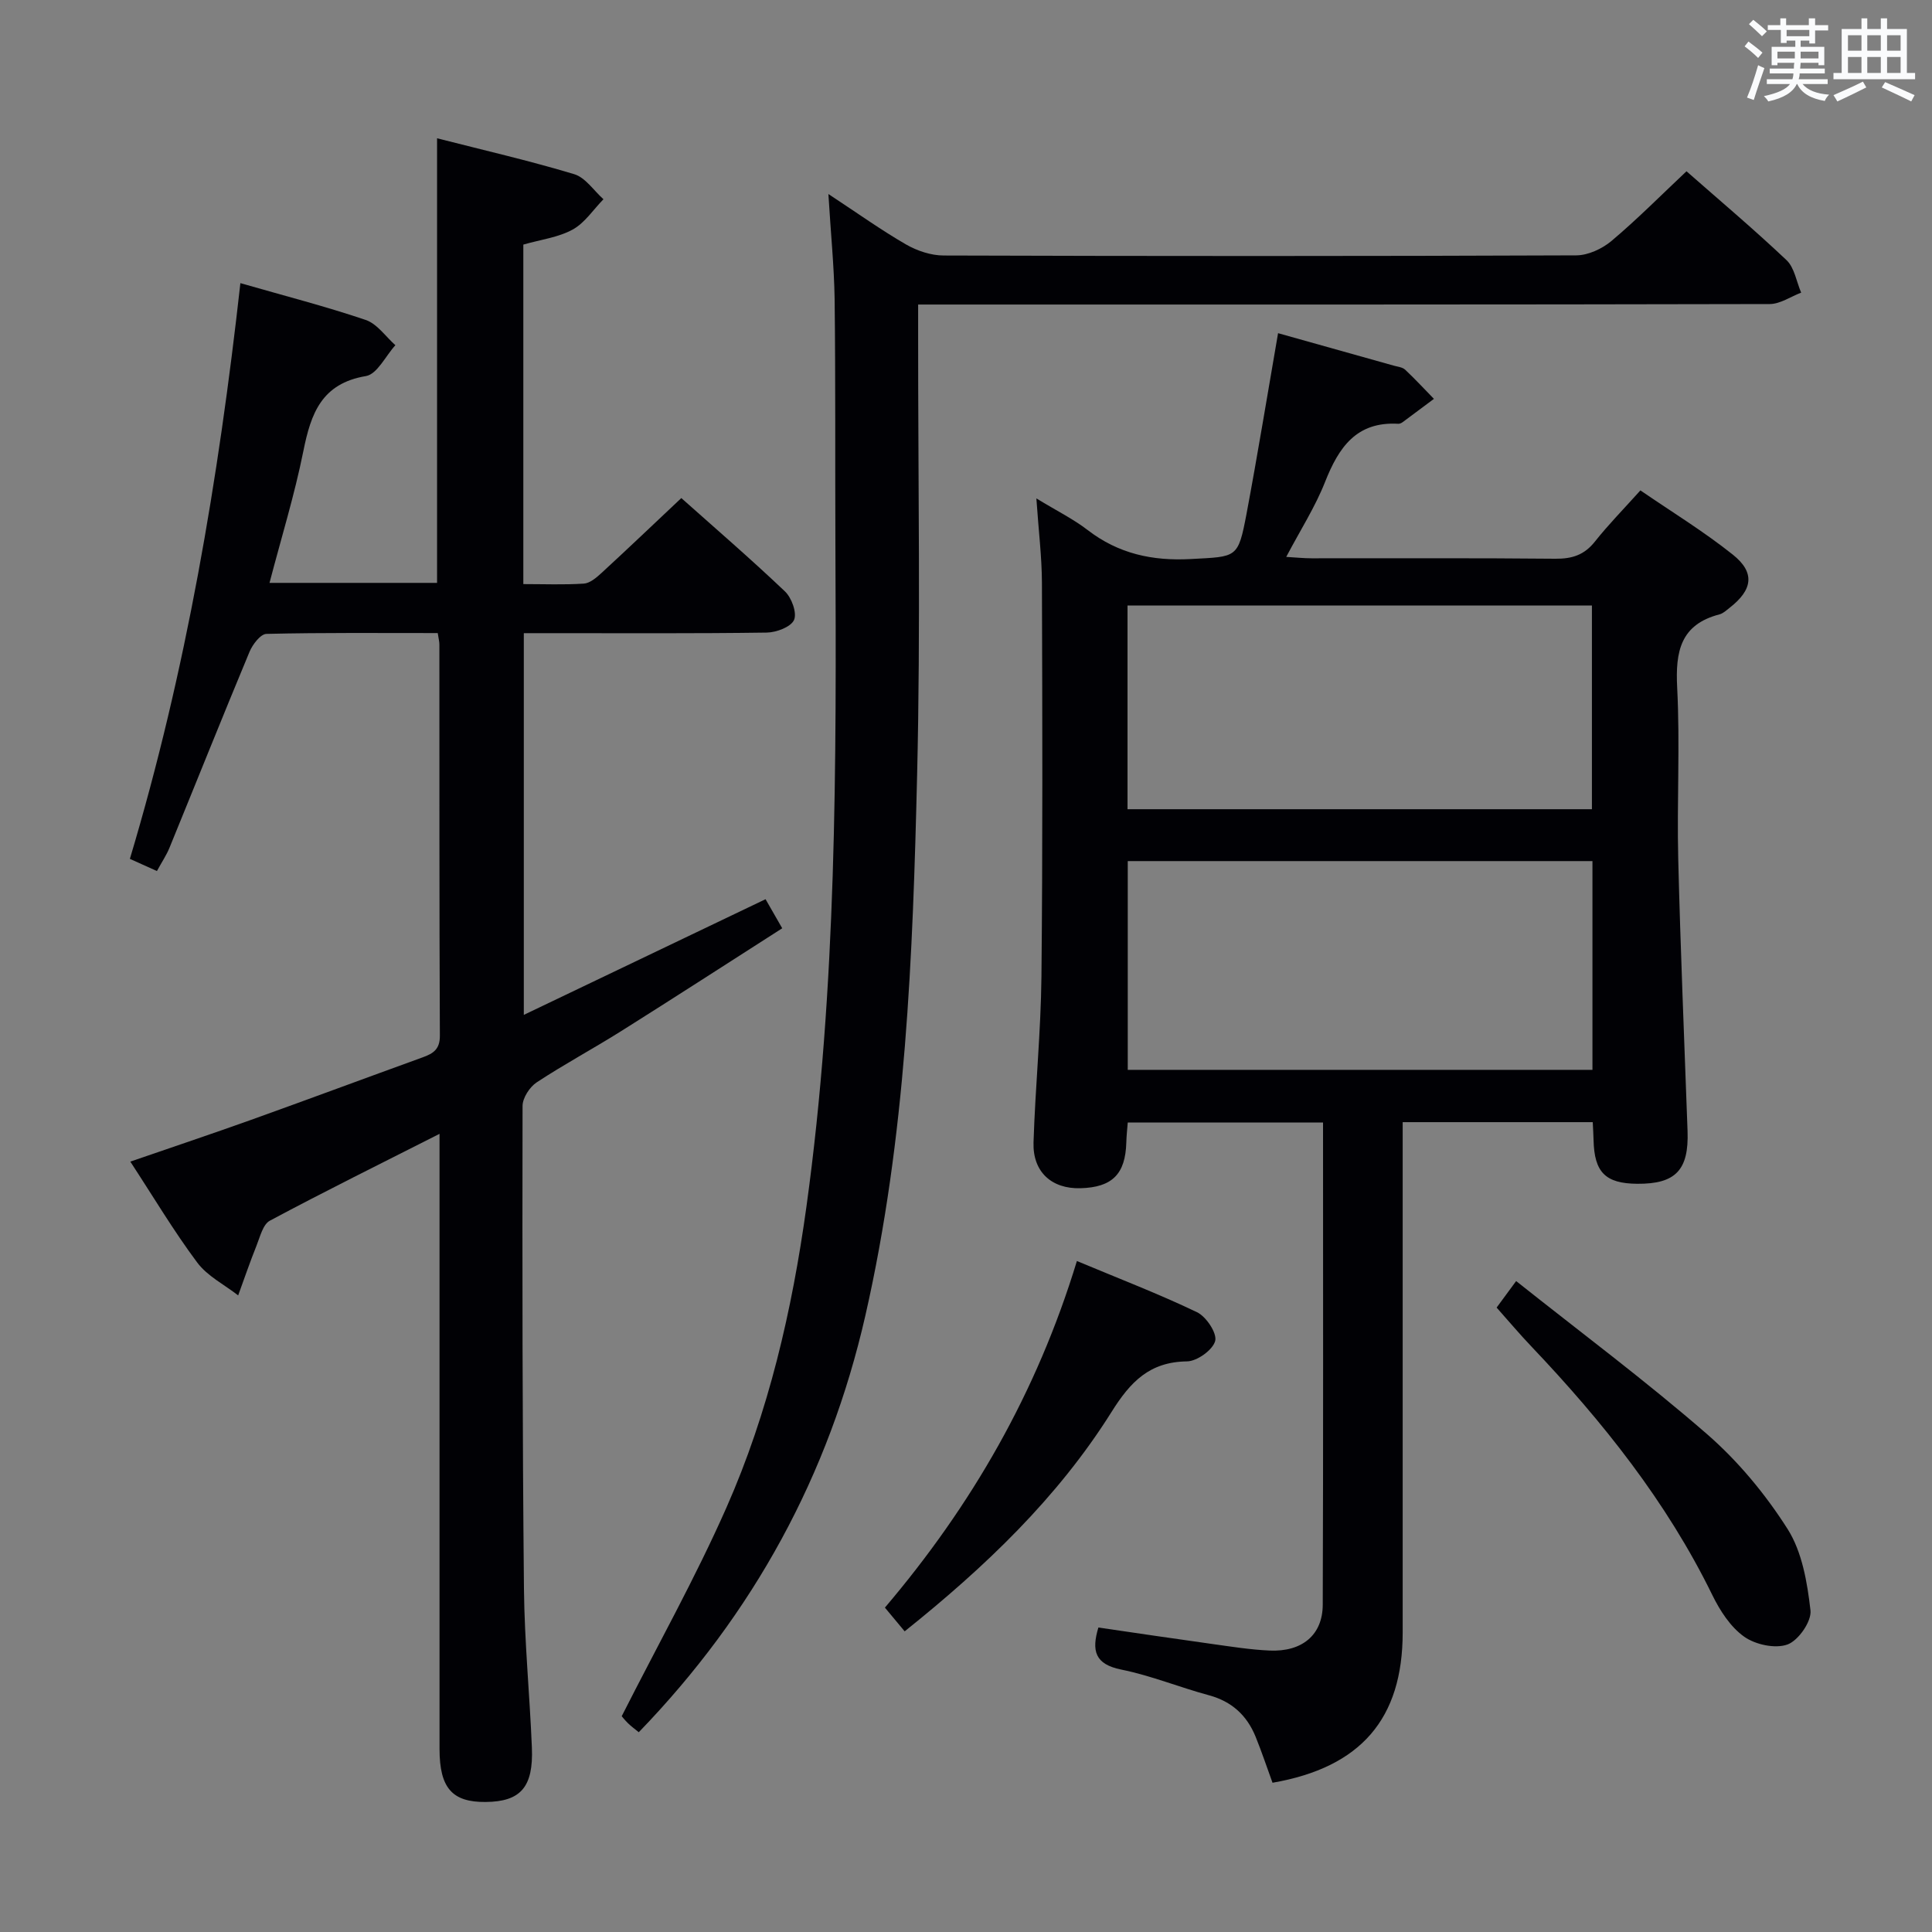 <svg enable-background="new 0 0 400 400" viewBox="0 0 400 400" xmlns="http://www.w3.org/2000/svg"><rect x="0" y="0" width="400" height="400" fill="#808080" stroke="none"/><g fill="#010105"><path d="m264.61 68.98c8.01 2.25 16 4.48 23.98 6.73.8.22 1.77.31 2.33.83 2.06 1.93 3.98 4.02 5.96 6.04-2.15 1.61-4.3 3.22-6.47 4.82-.26.19-.62.36-.93.34-8.66-.5-12.32 4.9-15.14 12.04-2.05 5.2-5.13 9.99-8.04 15.52 2.05.12 3.64.29 5.23.29 16.83.02 33.67-.08 50.5.09 3.46.03 5.98-.78 8.17-3.54 2.78-3.51 5.94-6.72 9.43-10.61 6.44 4.42 13.09 8.48 19.13 13.3 4.67 3.72 4.12 7.3-.68 11.02-.65.51-1.32 1.15-2.08 1.35-8.09 2.1-9.14 7.7-8.76 15.13.61 11.8-.07 23.66.22 35.49.46 18.79 1.26 37.57 1.93 56.35.29 8.07-2.47 10.98-10.41 10.92-6.59-.05-8.9-2.37-9.05-9.05-.03-1.14-.1-2.28-.17-3.71-12.96 0-25.72 0-39.35 0v5.66c0 33.33.01 66.67 0 100 0 17.85-8.64 27.93-26.95 31.11-1.14-3.13-2.22-6.37-3.5-9.53-1.8-4.42-4.93-7.31-9.68-8.59-6.08-1.64-11.98-4.07-18.13-5.31-5.44-1.1-6.2-3.86-4.74-8.71 7.89 1.15 15.72 2.32 23.57 3.41 3.95.55 7.9 1.18 11.87 1.36 6.72.3 10.99-3.21 11.01-9.49.12-33.15.06-66.3.06-99.83-13.47 0-26.71 0-40.43 0-.1 1.27-.26 2.69-.3 4.12-.18 6.56-2.91 9.3-9.51 9.48-5.95.16-9.89-3.38-9.7-9.48.36-11.46 1.52-22.91 1.64-34.37.27-27.16.19-54.33.1-81.49-.02-5.42-.7-10.84-1.15-17.48 4.23 2.58 7.64 4.26 10.59 6.53 6.39 4.93 13.43 6.46 21.43 6.02 9.52-.52 9.73-.09 11.49-9.36 2.3-12.25 4.3-24.54 6.53-37.4zm65.09 109.3c-32.22 0-64.12 0-96.21 0v43.22h96.21c0-14.43 0-28.55 0-43.22zm-96.26-10.74h96.15c0-14.29 0-28.18 0-42.17-32.19 0-64.05 0-96.15 0z"/><path d="m49.77 58.62c9.14 2.63 17.65 4.81 25.94 7.62 2.37.8 4.12 3.43 6.15 5.23-2.02 2.22-3.77 6-6.1 6.39-9.18 1.54-11.39 7.75-12.95 15.52-1.82 9.07-4.57 17.96-7.01 27.3h34.69c0-30.45 0-60.94 0-92.05 9.57 2.44 19.07 4.63 28.39 7.43 2.33.7 4.06 3.41 6.06 5.19-2.1 2.14-3.86 4.9-6.38 6.28-2.97 1.63-6.6 2.07-10.21 3.11v70.29c4.29 0 8.42.17 12.52-.1 1.26-.08 2.59-1.22 3.62-2.16 5.49-5.05 10.89-10.2 16.57-15.55 6.91 6.16 14.34 12.56 21.45 19.32 1.39 1.32 2.53 4.45 1.89 5.91-.65 1.46-3.66 2.59-5.65 2.62-14.83.21-29.66.12-44.48.12-1.81 0-3.63 0-5.82 0v79.03c16.73-8 33.14-15.86 50.05-23.95.96 1.68 2.08 3.62 3.45 6.02-11.27 7.21-22.26 14.32-33.34 21.29-5.77 3.63-11.8 6.86-17.49 10.61-1.46.96-2.93 3.23-2.93 4.89-.06 33.32-.04 66.64.29 99.96.11 10.96 1.19 21.91 1.64 32.87.34 8.21-2.34 11.21-9.59 11.27-6.9.06-9.52-2.89-9.53-10.94-.01-40.5 0-80.99 0-121.47 0-1.77 0-3.54 0-5.92-12.16 6.16-23.74 11.89-35.13 17.98-1.44.77-2.03 3.35-2.77 5.19-1.36 3.39-2.54 6.85-3.79 10.28-2.87-2.24-6.38-3.99-8.48-6.81-4.86-6.51-9.03-13.53-13.85-20.89 8.6-2.97 16.83-5.72 24.99-8.64 11.88-4.26 23.7-8.66 35.57-12.96 2.17-.79 3.55-1.66 3.53-4.48-.13-26.99-.08-53.98-.1-80.98 0-.63-.18-1.26-.34-2.37-11.91 0-23.7-.11-35.47.17-1.22.03-2.87 2.19-3.5 3.71-5.62 13.48-11.04 27.05-16.57 40.57-.62 1.52-1.56 2.91-2.6 4.82-1.85-.83-3.58-1.61-5.6-2.52 11.67-38.93 18.35-78.6 22.88-119.2z"/><path d="m171.51 40.17c6.1 4.01 10.94 7.48 16.07 10.44 2.3 1.32 5.18 2.29 7.81 2.29 43.65.14 87.3.15 130.96-.03 2.46-.01 5.36-1.36 7.3-2.99 5.33-4.49 10.26-9.47 15.52-14.42 6.57 5.78 13.83 11.89 20.71 18.4 1.65 1.56 2.05 4.45 3.03 6.73-2.17.82-4.33 2.35-6.5 2.36-56.65.13-113.3.1-169.94.1-1.95 0-3.9 0-6.38 0v5.89c-.02 30.49.52 60.99-.21 91.47-.89 37.53-2.31 75.09-10.71 111.94-7.53 33.05-23.15 61.7-46.92 86.29-.8-.66-1.57-1.21-2.24-1.87-.7-.69-1.31-1.48-1.29-1.45 7.43-14.68 15.23-28.59 21.65-43.12 8.77-19.83 13.62-40.88 16.59-62.35 6.31-45.64 6.2-91.56 6-137.49-.07-16.83.04-33.66-.16-50.48-.11-6.77-.8-13.56-1.29-21.71z"/><path d="m222.96 261.08c8.79 3.68 16.99 6.82 24.87 10.6 1.9.91 4.18 4.34 3.76 5.95-.49 1.86-3.75 4.2-5.83 4.23-7.76.1-11.71 4.21-15.63 10.47-11.16 17.78-26.2 32.12-42.83 45.42-1.46-1.75-2.69-3.23-4.09-4.91 17.95-21.14 31.42-44.43 39.75-71.76z"/><path d="m309.86 270.72c1.22-1.66 2.21-2.99 4.04-5.49 13.28 10.56 26.81 20.64 39.51 31.68 6.44 5.6 12.12 12.46 16.7 19.67 3.01 4.75 4.07 11.07 4.73 16.83.26 2.27-2.5 6.24-4.75 7.06-2.54.93-6.66.04-8.99-1.62-2.82-2-5-5.38-6.57-8.59-9.47-19.36-22.7-35.93-37.43-51.44-2.41-2.52-4.65-5.19-7.24-8.1z"/></g><path d="m361.2 9.6.8-1c.9.7 1.9 1.4 2.9 2.3l-.9 1.1c-1-1-2-1.8-2.8-2.4zm.5 10.6c.9-2.1 1.6-4.3 2.3-6.7.4.2.8.4 1.3.6-.7 2.1-1.5 4.3-2.2 6.6zm.4-15.2.9-.9c1 .8 2 1.6 2.8 2.4l-1 1c-.9-.9-1.8-1.7-2.7-2.5zm12.5-1.2h1.2v1.4h2.7v1.1h-2.7v2.7h-1.2v-.6h-1.8v1.3h4.9v3.8h-1.2v-.5h-3.7c0 .4-.1.9-.1 1.2h5.1v1h-5.2c0 .5-.1.9-.2 1.2h6v1h-5.2c1.1 1.3 2.9 2 5.5 2.2-.4.4-.7.8-.9 1.3-2.9-.5-4.8-1.6-5.7-3.5h-.1c-.8 1.7-2.7 2.9-5.9 3.6-.2-.4-.6-.8-.9-1.1 2.8-.6 4.6-1.4 5.4-2.5h-4.8v-1h5.3c.1-.3.2-.7.2-1.2h-4.9v-1h5c0-.4 0-.8.1-1.2h-3.5v.5h-1.2v-3.8h4.9v-1.3h-1.8v.5h-1.2v-2.7h-2.7v-1h2.6v-1.4h1.2v1.4h4.7v-1.4zm-6.6 8.3h3.6c0-.4 0-.9 0-1.4h-3.6zm1.9-4.6h4.7v-1.3h-4.7zm6.6 3.2h-3.7v1.4h3.7z" fill="#fafbfc"/><path d="m385.3 3.8h1.3v2.2h2.8v-2.2h1.3v2.2h4.1v9.1h1.7v1.3h-16.9v-1.3h1.7v-9.1h4.1v-2.2zm.4 13.1.7 1.2c-1.8.9-3.8 1.9-6 2.9-.2-.4-.5-.8-.8-1.3 2.3-1 4.3-1.9 6.1-2.8zm-3.1-6.4h2.8v-3.2h-2.8zm0 4.6h2.8v-3.3h-2.8zm4-4.6h2.8v-3.2h-2.8zm0 4.6h2.8v-3.3h-2.8zm3.7 1.9c2.1.9 4.1 1.8 6.1 2.7l-.7 1.3c-2.2-1.1-4.2-2-6.1-2.9zm3.2-9.7h-2.8v3.2h2.8zm-2.8 7.8h2.8v-3.3h-2.8z" fill="#fafbfc"/></svg>